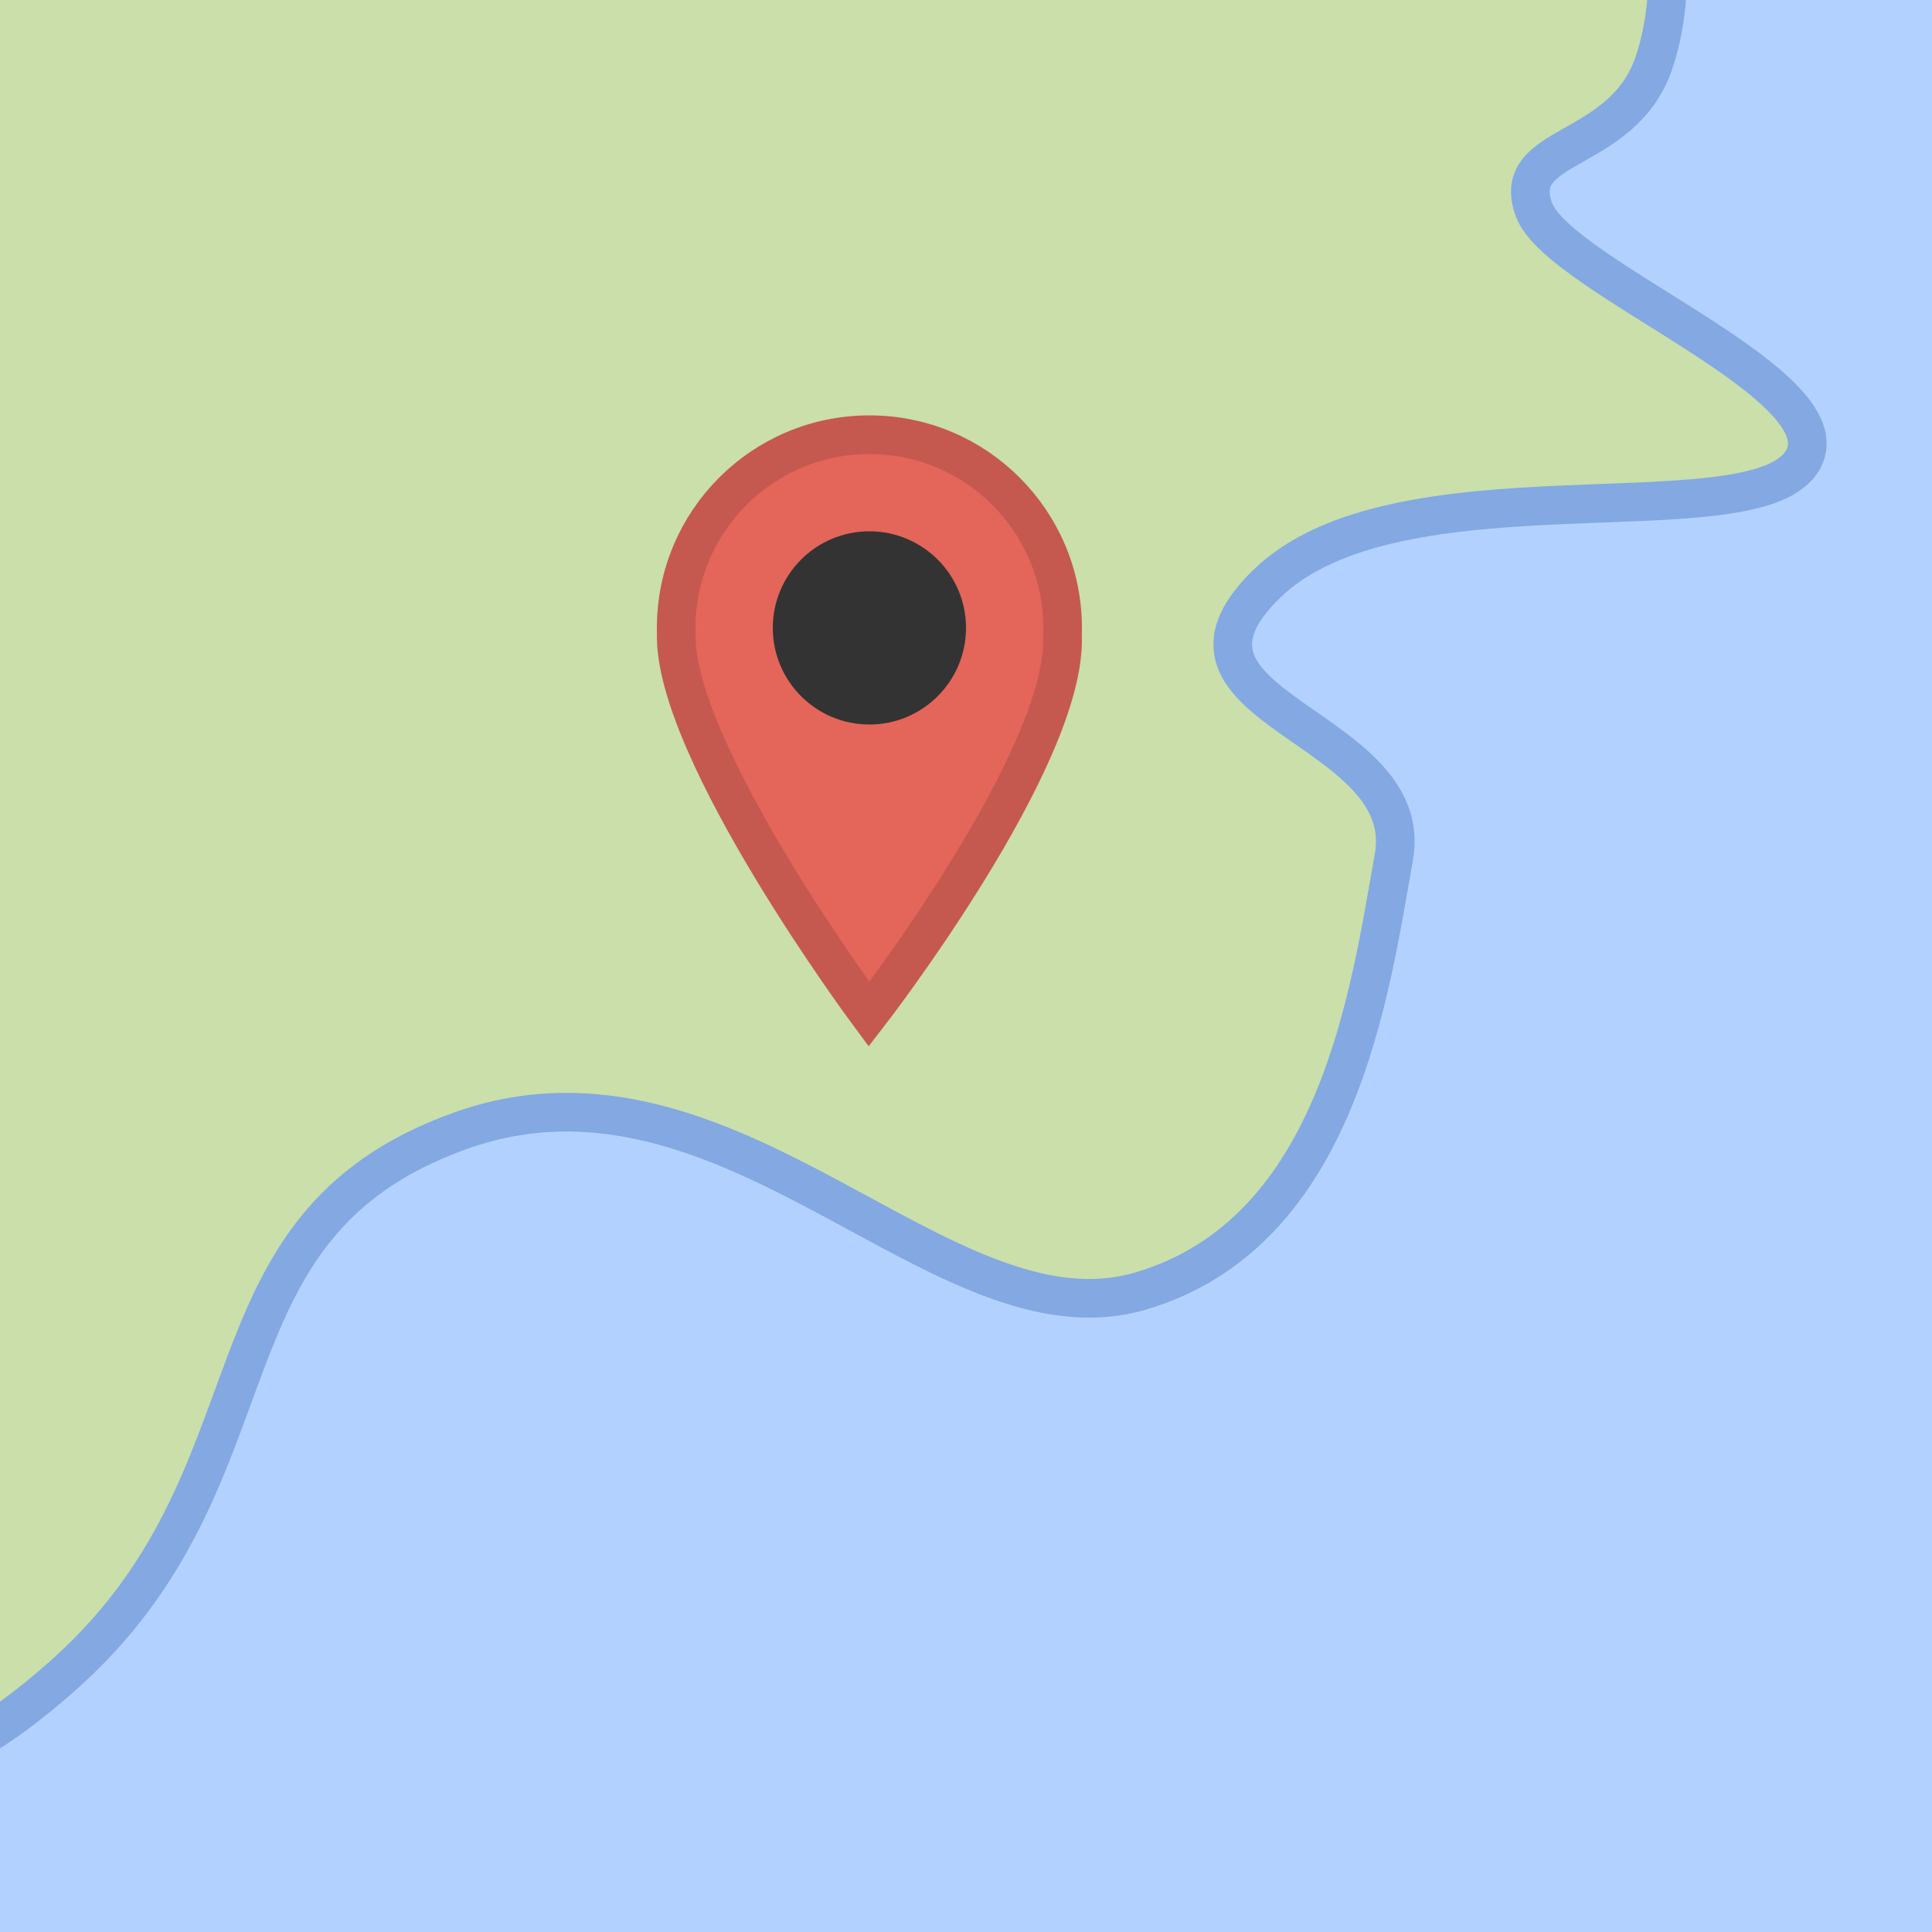 <?xml version="1.0" encoding="UTF-8" standalone="no"?>
<svg width="400px" height="400px" viewBox="0 0 400 400" version="1.1" xmlns="http://www.w3.org/2000/svg" xmlns:xlink="http://www.w3.org/1999/xlink" xmlns:sketch="http://www.bohemiancoding.com/sketch/ns">
    <!-- Generator: Sketch 3.1.1 (8761) - http://www.bohemiancoding.com/sketch -->
    <title>Google Maps</title>
    <desc>Created with Sketch.</desc>
    <defs></defs>
    <g id="Page-1" stroke="none" stroke-width="1" fill="none" fill-rule="evenodd" sketch:type="MSPage">
        <g id="Google-Maps" sketch:type="MSArtboardGroup">
            <g sketch:type="MSLayerGroup" transform="translate(-26, -34)">
                <rect id="Rectangle-1" fill="#B3D1FF" sketch:type="MSShapeGroup" x="26" y="34" width="400" height="400"></rect>
                <path d="M38.398,381.471 C85.897,339.941 65.186,288.227 121.253,268.136 C177.32,248.044 220.989,313.359 262.107,301.307 C303.224,289.255 309.651,238.998 314.582,211.468 C319.512,183.937 261.512,180.776 288.344,154.8 C315.177,128.824 387.586,145.659 398.818,129.921 C410.049,114.183 348.764,91.548 343.581,77.4 C338.398,63.252 361.903,66.252 368.437,46.993 C374.972,27.734 368.437,4.146 368.437,4.146 L19.065,0 L1.113,373.178 C1.113,373.178 -9.101,423.002 38.398,381.471 Z" id="Path-10" stroke="#83A8E2" stroke-width="8" fill="#CADFAA" sketch:type="MSShapeGroup"></path>
                <g id="Marker" transform="translate(166, 124)" sketch:type="MSShapeGroup">
                    <path d="M79.975,41.433 C79.992,40.958 80,40.48 80,40 C80,17.909 62.091,0 40,0 C17.909,0 0,17.909 0,40 C0,40.333 0.004,40.666 0.012,40.997 C-0.807,65.171 39.916,120 39.916,120 C39.916,120 81.163,66.726 79.975,41.433 Z" id="Oval-1" stroke="#C5594F" stroke-width="8" fill="#E46559"></path>
                    <circle id="Oval" fill="#333333" cx="40" cy="40" r="20"></circle>
                </g>
            </g>
        </g>
    </g>
</svg>